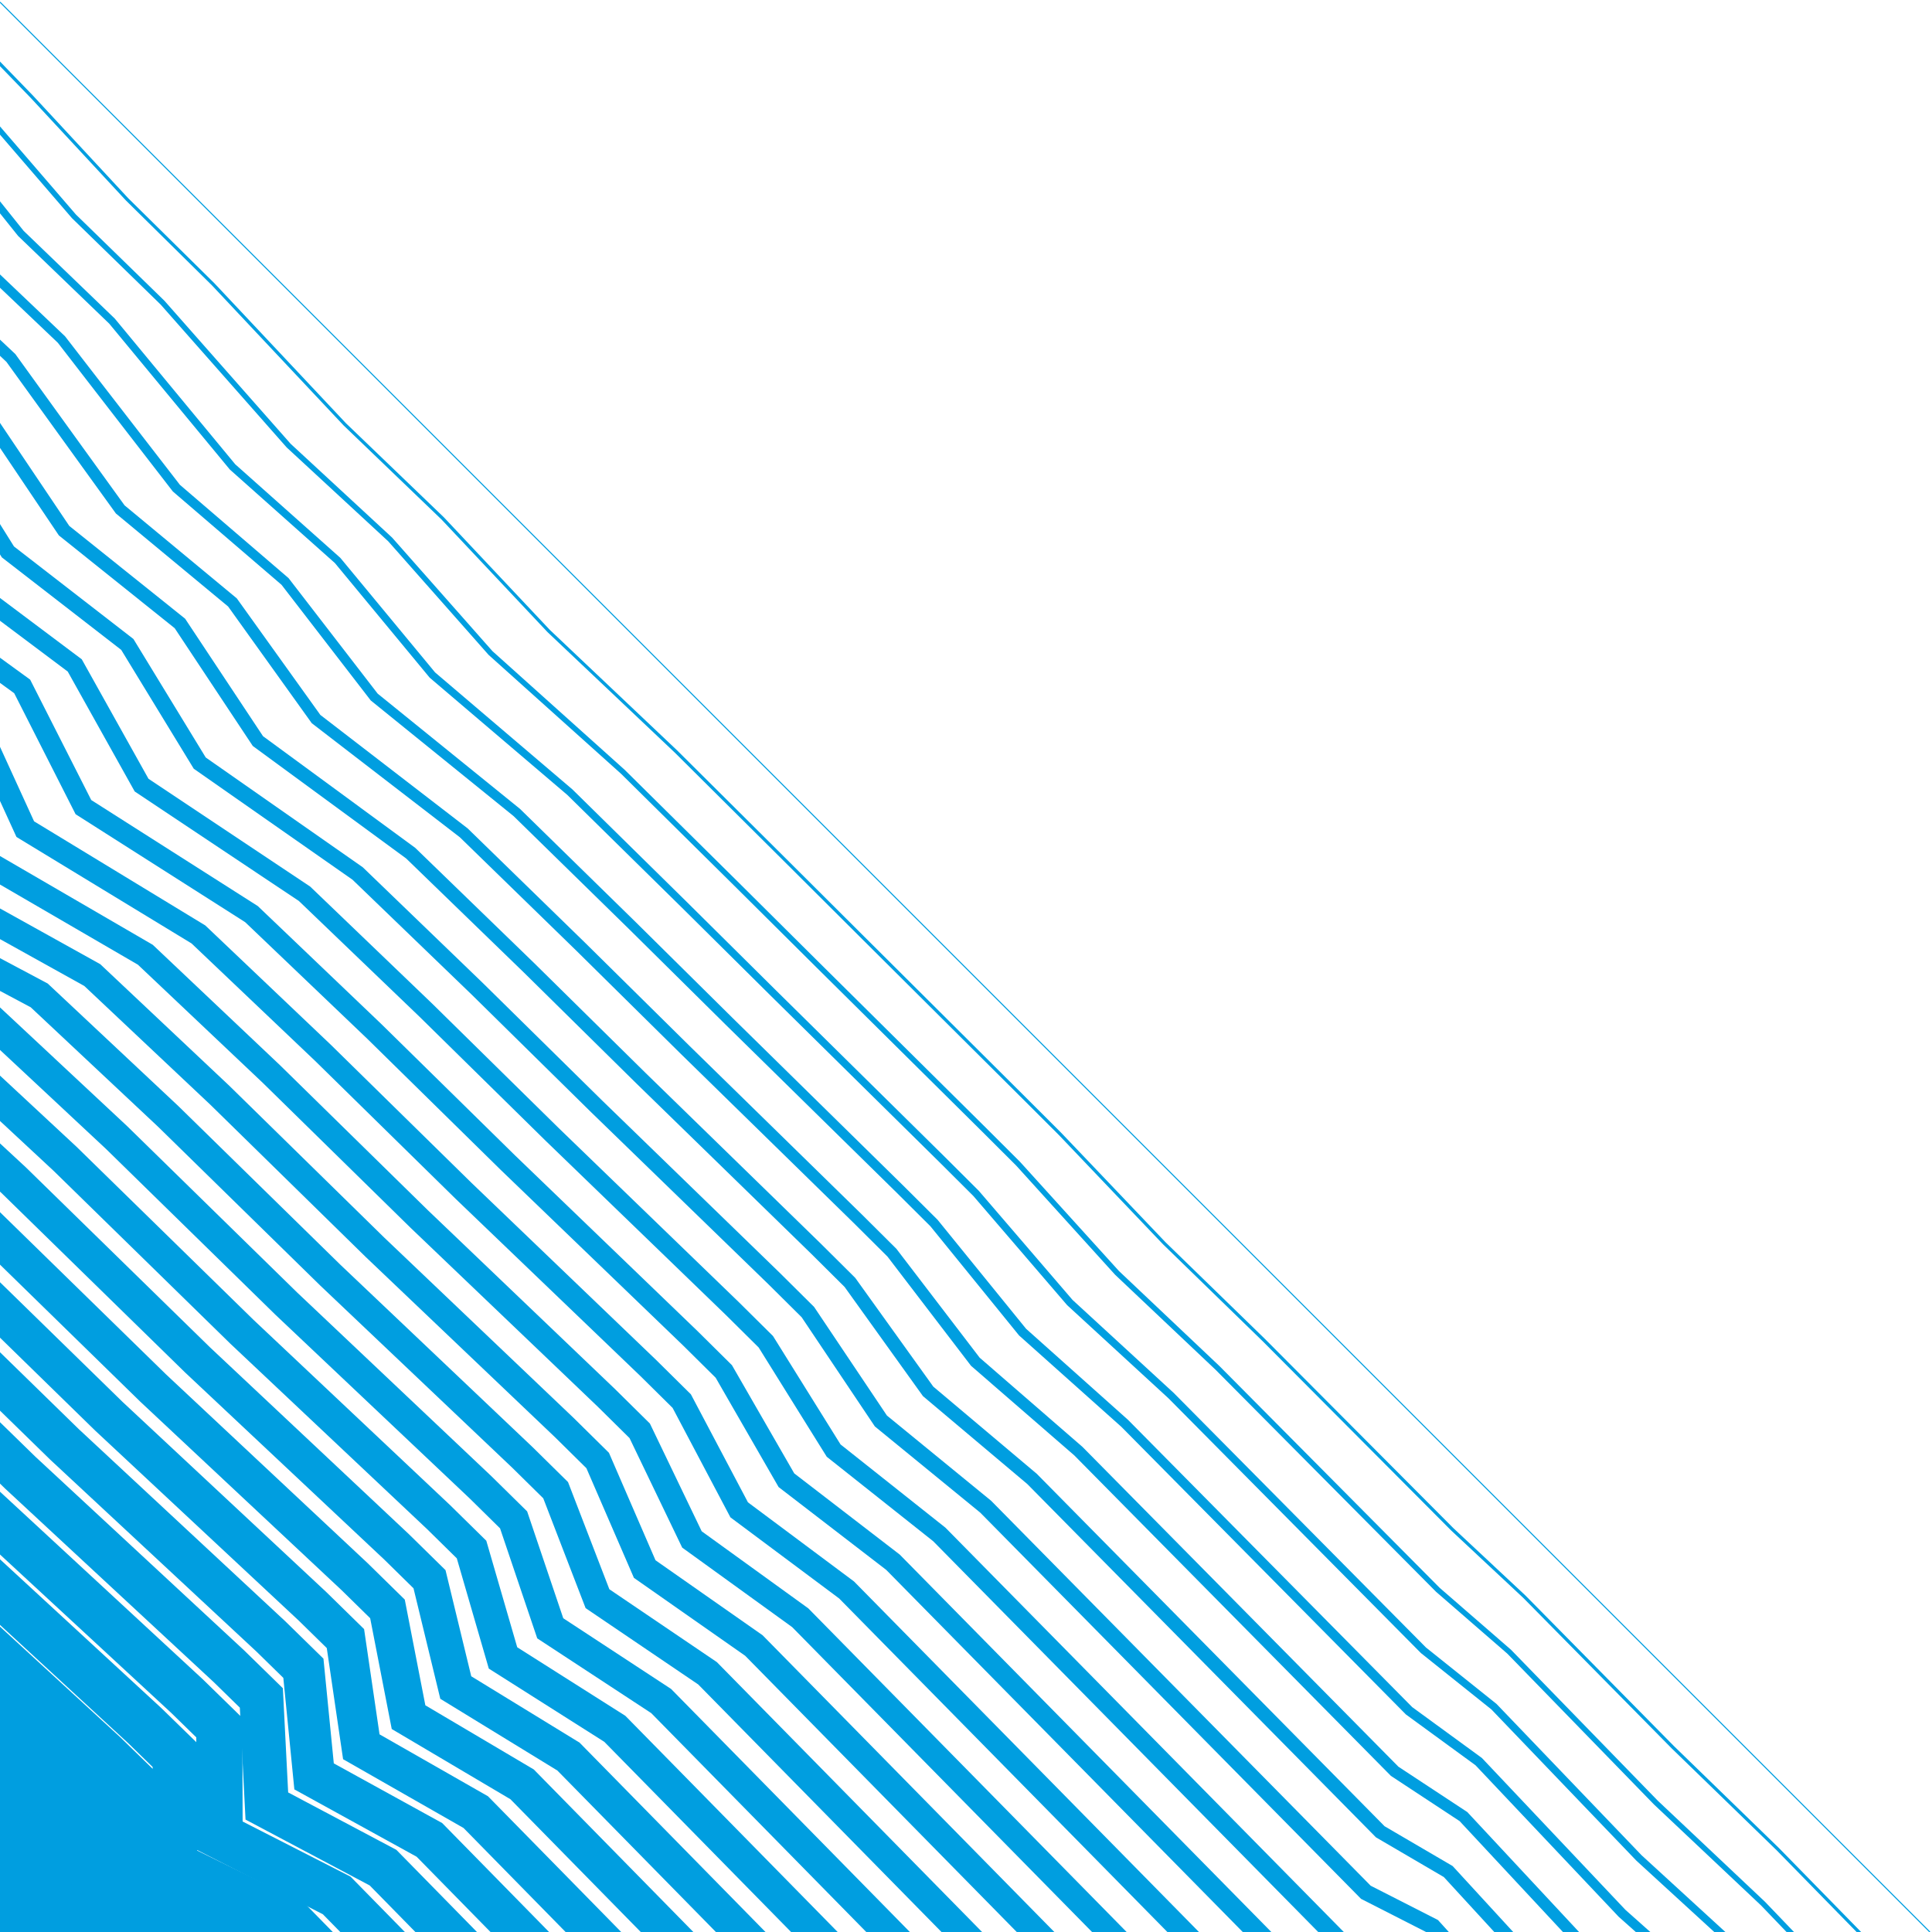 <svg baseProfile="full" height="100%" version="1.1" viewBox="0,-1,901,901" width="100%" xmlns="http://www.w3.org/2000/svg" xmlns:ev="http://www.w3.org/2001/xml-events" xmlns:xlink="http://www.w3.org/1999/xlink"><defs><clipPath id="LOGO_CLIPPATH"><rect height="901" width="901" x="0" y="-1" /></clipPath></defs><g clip-path="url(#LOGO_CLIPPATH )" id="Logo_GROUP"><g id="PathGroup"><polyline fill="none" points="0.0,0.0 38.0,38.0 84.0,84.0 123.0,123.0 187.0,187.0 231.0,231.0 283.0,283.0 340.0,340.0 391.0,391.0 423.0,423.0 498.0,498.0 514.0,514.0 565.0,565.0 611.0,611.0 684.0,684.0 718.0,718.0 788.0,788.0 836.0,836.0 900.0,900.0" stroke="#009EE0" stroke-width="0.5" /></g><g id="PathGroup"><polyline fill="none" points="-23.711,4.311 14.771,44.032 59.245,91.95 99.415,131.588 160.814,196.914 206.483,240.791 255.878,293.268 315.253,349.478 366.956,400.894 402.32,436.137 478.436,511.901 494.394,527.842 542.972,578.812 589.382,623.95 677.283,712.211 710.899,743.635 780.118,813.824 829.097,861.378 894.812,928.532" stroke="#009EE0" stroke-width="1.5" /></g><g id="PathGroup"><polyline fill="none" points="-47.423,8.622 -8.459,50.065 34.49,99.899 75.83,140.175 134.627,206.827 181.966,250.582 228.757,303.535 290.506,358.955 342.912,410.788 381.639,449.273 458.871,525.802 474.788,541.685 520.944,592.624 567.764,636.899 670.566,740.423 703.798,769.269 772.236,839.648 822.194,886.756 889.625,957.064" stroke="#009EE0" stroke-width="2.5" /></g><g id="PathGroup"><polyline fill="none" points="-71.134,12.933 -31.688,56.097 9.735,107.849 52.244,148.763 108.441,216.741 157.448,260.373 201.635,313.803 265.758,368.433 318.869,420.683 360.959,462.41 439.307,539.703 455.183,555.527 498.917,606.437 546.145,649.849 663.849,768.634 696.697,794.904 764.354,865.472 815.29,912.134 884.437,985.597" stroke="#009EE0" stroke-width="3.5" /></g><g id="PathGroup"><polyline fill="none" points="-54.918,62.13 -15.019,115.799 28.659,157.351 82.255,226.654 132.931,270.164 174.514,324.071 241.011,377.911 294.825,430.577 340.278,475.546 419.743,553.604 435.577,569.37 476.889,620.249 524.527,662.799 657.132,796.846 689.595,820.538 756.472,891.296 808.387,937.511 879.249,1014.129" stroke="#009EE0" stroke-width="4.5" /></g><g id="PathGroup"><polyline fill="none" points="-78.147,68.162 -39.774,123.749 5.074,165.938 56.069,236.568 108.414,279.955 147.392,334.338 216.264,387.388 270.781,440.471 319.598,488.683 400.178,567.505 415.971,583.212 454.861,634.061 502.909,675.748 650.415,825.057 682.494,846.173 748.59,917.12 801.484,962.889" stroke="#009EE0" stroke-width="5.5" /></g><g id="PathGroup"><polyline fill="none" points="-64.529,131.698 -18.511,174.526 29.882,246.481 83.897,289.746 120.271,344.606 191.517,396.866 246.737,450.365 298.918,501.82 380.614,581.406 396.365,597.055 432.833,647.873 481.291,688.698 643.698,853.268 675.393,871.808 740.708,942.943 794.581,988.267" stroke="#009EE0" stroke-width="6.5" /></g><g id="PathGroup"><polyline fill="none" points="-89.284,139.648 -42.096,183.114 3.696,256.395 59.379,299.537 93.149,354.873 166.77,406.344 222.693,460.26 278.237,514.956 361.05,595.307 376.759,610.897 410.805,661.685 459.673,701.648 636.981,881.48 668.292,897.442 732.826,968.767" stroke="#009EE0" stroke-width="7.5" /></g><g id="PathGroup"><polyline fill="none" points="-65.682,191.701 -22.49,266.309 34.862,309.328 66.028,365.141 142.022,415.821 198.65,470.154 257.557,528.093 341.485,609.208 357.154,624.739 388.778,675.497 438.054,714.597 630.264,909.691 661.191,923.077 724.944,994.591" stroke="#009EE0" stroke-width="8.5" /></g><g id="PathGroup"><polyline fill="none" points="-89.267,200.289 -48.676,276.222 10.345,319.12 38.906,375.409 117.275,425.299 174.606,480.048 236.876,541.23 321.921,623.109 337.548,638.582 366.75,689.31 416.436,727.547 623.547,937.902 654.09,948.712 717.062,1020.415" stroke="#009EE0" stroke-width="9.5" /></g><g id="PathGroup"><polyline fill="none" points="-74.863,286.136 -14.172,328.911 11.785,385.676 92.528,434.777 150.562,489.942 216.196,554.366 302.357,637.01 317.942,652.424 344.722,703.122 394.818,740.496 616.83,966.114" stroke="#009EE0" stroke-width="10.5" /></g><g id="PathGroup"><polyline fill="none" points="-101.049,296.049 -38.69,338.702 -15.337,395.944 67.781,444.254 126.518,499.837 195.515,567.503 282.792,650.911 298.336,666.267 322.694,716.934 373.2,753.446 610.113,994.325" stroke="#009EE0" stroke-width="11.5" /></g><g id="PathGroup"><polyline fill="none" points="-63.207,348.493 -42.458,406.212 43.034,453.732 102.474,509.731 174.835,580.639 263.228,664.812 278.73,680.109 300.666,730.746 351.582,766.396 603.396,1022.537" stroke="#009EE0" stroke-width="12.5" /></g><g id="PathGroup"><polyline fill="none" points="-69.58,416.479 18.286,463.209 78.431,519.625 154.155,593.776 243.664,678.713 259.125,693.951 278.639,744.558 329.963,779.345 596.679,1050.748" stroke="#009EE0" stroke-width="13.5" /></g><g id="PathGroup"><polyline fill="none" points="-96.701,426.747 -6.461,472.687 54.387,529.519 133.474,606.913 224.099,692.614 239.519,707.794 256.611,758.37 308.345,792.295 589.962,1078.959" stroke="#009EE0" stroke-width="14.5" /></g><g id="PathGroup"><polyline fill="none" points="-123.823,437.014 -31.208,482.165 30.343,539.414 112.794,620.049 204.535,706.515 219.913,721.636 234.583,772.183 286.727,805.245 583.245,1107.171" stroke="#009EE0" stroke-width="15.5" /></g><g id="PathGroup"><polyline fill="none" points="-150.944,447.282 -55.955,491.642 6.299,549.308 92.113,633.186 184.971,720.416 200.307,735.479 212.555,785.995 265.109,818.194 576.528,1135.382" stroke="#009EE0" stroke-width="16.5" /></g><g id="PathGroup"><polyline fill="none" points="-80.702,501.12 -17.744,559.202 71.433,646.322 165.406,734.317 180.701,749.321 190.527,799.807 243.491,831.144 569.811,1163.593" stroke="#009EE0" stroke-width="17.5" /></g><g id="PathGroup"><polyline fill="none" points="-105.45,510.598 -41.788,569.096 50.753,659.459 145.842,748.217 161.096,763.164 168.5,813.619 221.872,844.094 563.094,1191.805" stroke="#009EE0" stroke-width="18.5" /></g><g id="PathGroup"><polyline fill="none" points="-130.197,520.075 -65.832,578.991 30.072,672.596 126.278,762.118 141.49,777.006 146.472,827.431 200.254,857.043 556.377,1220.016" stroke="#009EE0" stroke-width="19.5" /></g><g id="PathGroup"><polyline fill="none" points="-89.876,588.885 9.392,685.732 106.713,776.019 121.884,790.848 124.444,841.243 178.636,869.993 549.66,1248.228" stroke="#009EE0" stroke-width="20.5" /></g><g id="PathGroup"><polyline fill="none" points="-113.92,598.779 -11.289,698.869 87.149,789.92 102.278,804.691 102.416,855.056 157.018,882.943 542.943,1276.439" stroke="#009EE0" stroke-width="21.5" /></g><g id="PathGroup"><polyline fill="none" points="-137.963,608.673 -31.969,712.005 67.585,803.821 82.672,818.533 80.388,868.868 135.4,895.892 536.226,1304.65" stroke="#009EE0" stroke-width="22.5" /></g><g id="PathGroup"><polyline fill="none" points="-162.007,618.568 -52.649,725.142 48.02,817.722 63.067,832.376 58.361,882.68 113.781,908.842 529.509,1332.862" stroke="#009EE0" stroke-width="23.5" /></g><g id="PathGroup"><polyline fill="none" points="-186.051,628.462 -73.33,738.279 28.456,831.623 43.461,846.218 36.333,896.492 92.163,921.792 522.792,1361.073" stroke="#009EE0" stroke-width="24.5" /></g><g id="PathGroup"><polyline fill="none" points="-94.01,751.415 8.892,845.524 23.855,860.06 14.305,910.304 70.545,934.741 516.075,1389.285" stroke="#009EE0" stroke-width="25.5" /></g><g id="PathGroup"><polyline fill="none" points="-114.691,764.552 -10.673,859.425 4.249,873.903 -7.723,924.117 48.927,947.691 509.358,1417.496" stroke="#009EE0" stroke-width="26.5" /></g><g id="PathGroup"><polyline fill="none" points="-135.371,777.689 -30.237,873.326 -15.357,887.745 -29.751,937.929 27.309,960.64 502.641,1445.707" stroke="#009EE0" stroke-width="27.5" /></g><g id="PathGroup"><polyline fill="none" points="-156.052,790.825 -49.801,887.227 -34.962,901.588 -51.778,951.741 5.69,973.59 495.924,1473.919" stroke="#009EE0" stroke-width="28.5" /></g><g id="PathGroup"><polyline fill="none" points="-176.732,803.962 -69.366,901.128 -54.568,915.43 -73.806,965.553 -15.928,986.54" stroke="#009EE0" stroke-width="29.5" /></g><g id="PathGroup"><polyline fill="none" points="-88.93,915.029 -74.174,929.273 -95.834,979.365 -37.546,999.489" stroke="#009EE0" stroke-width="30.5" /></g></g></svg>
